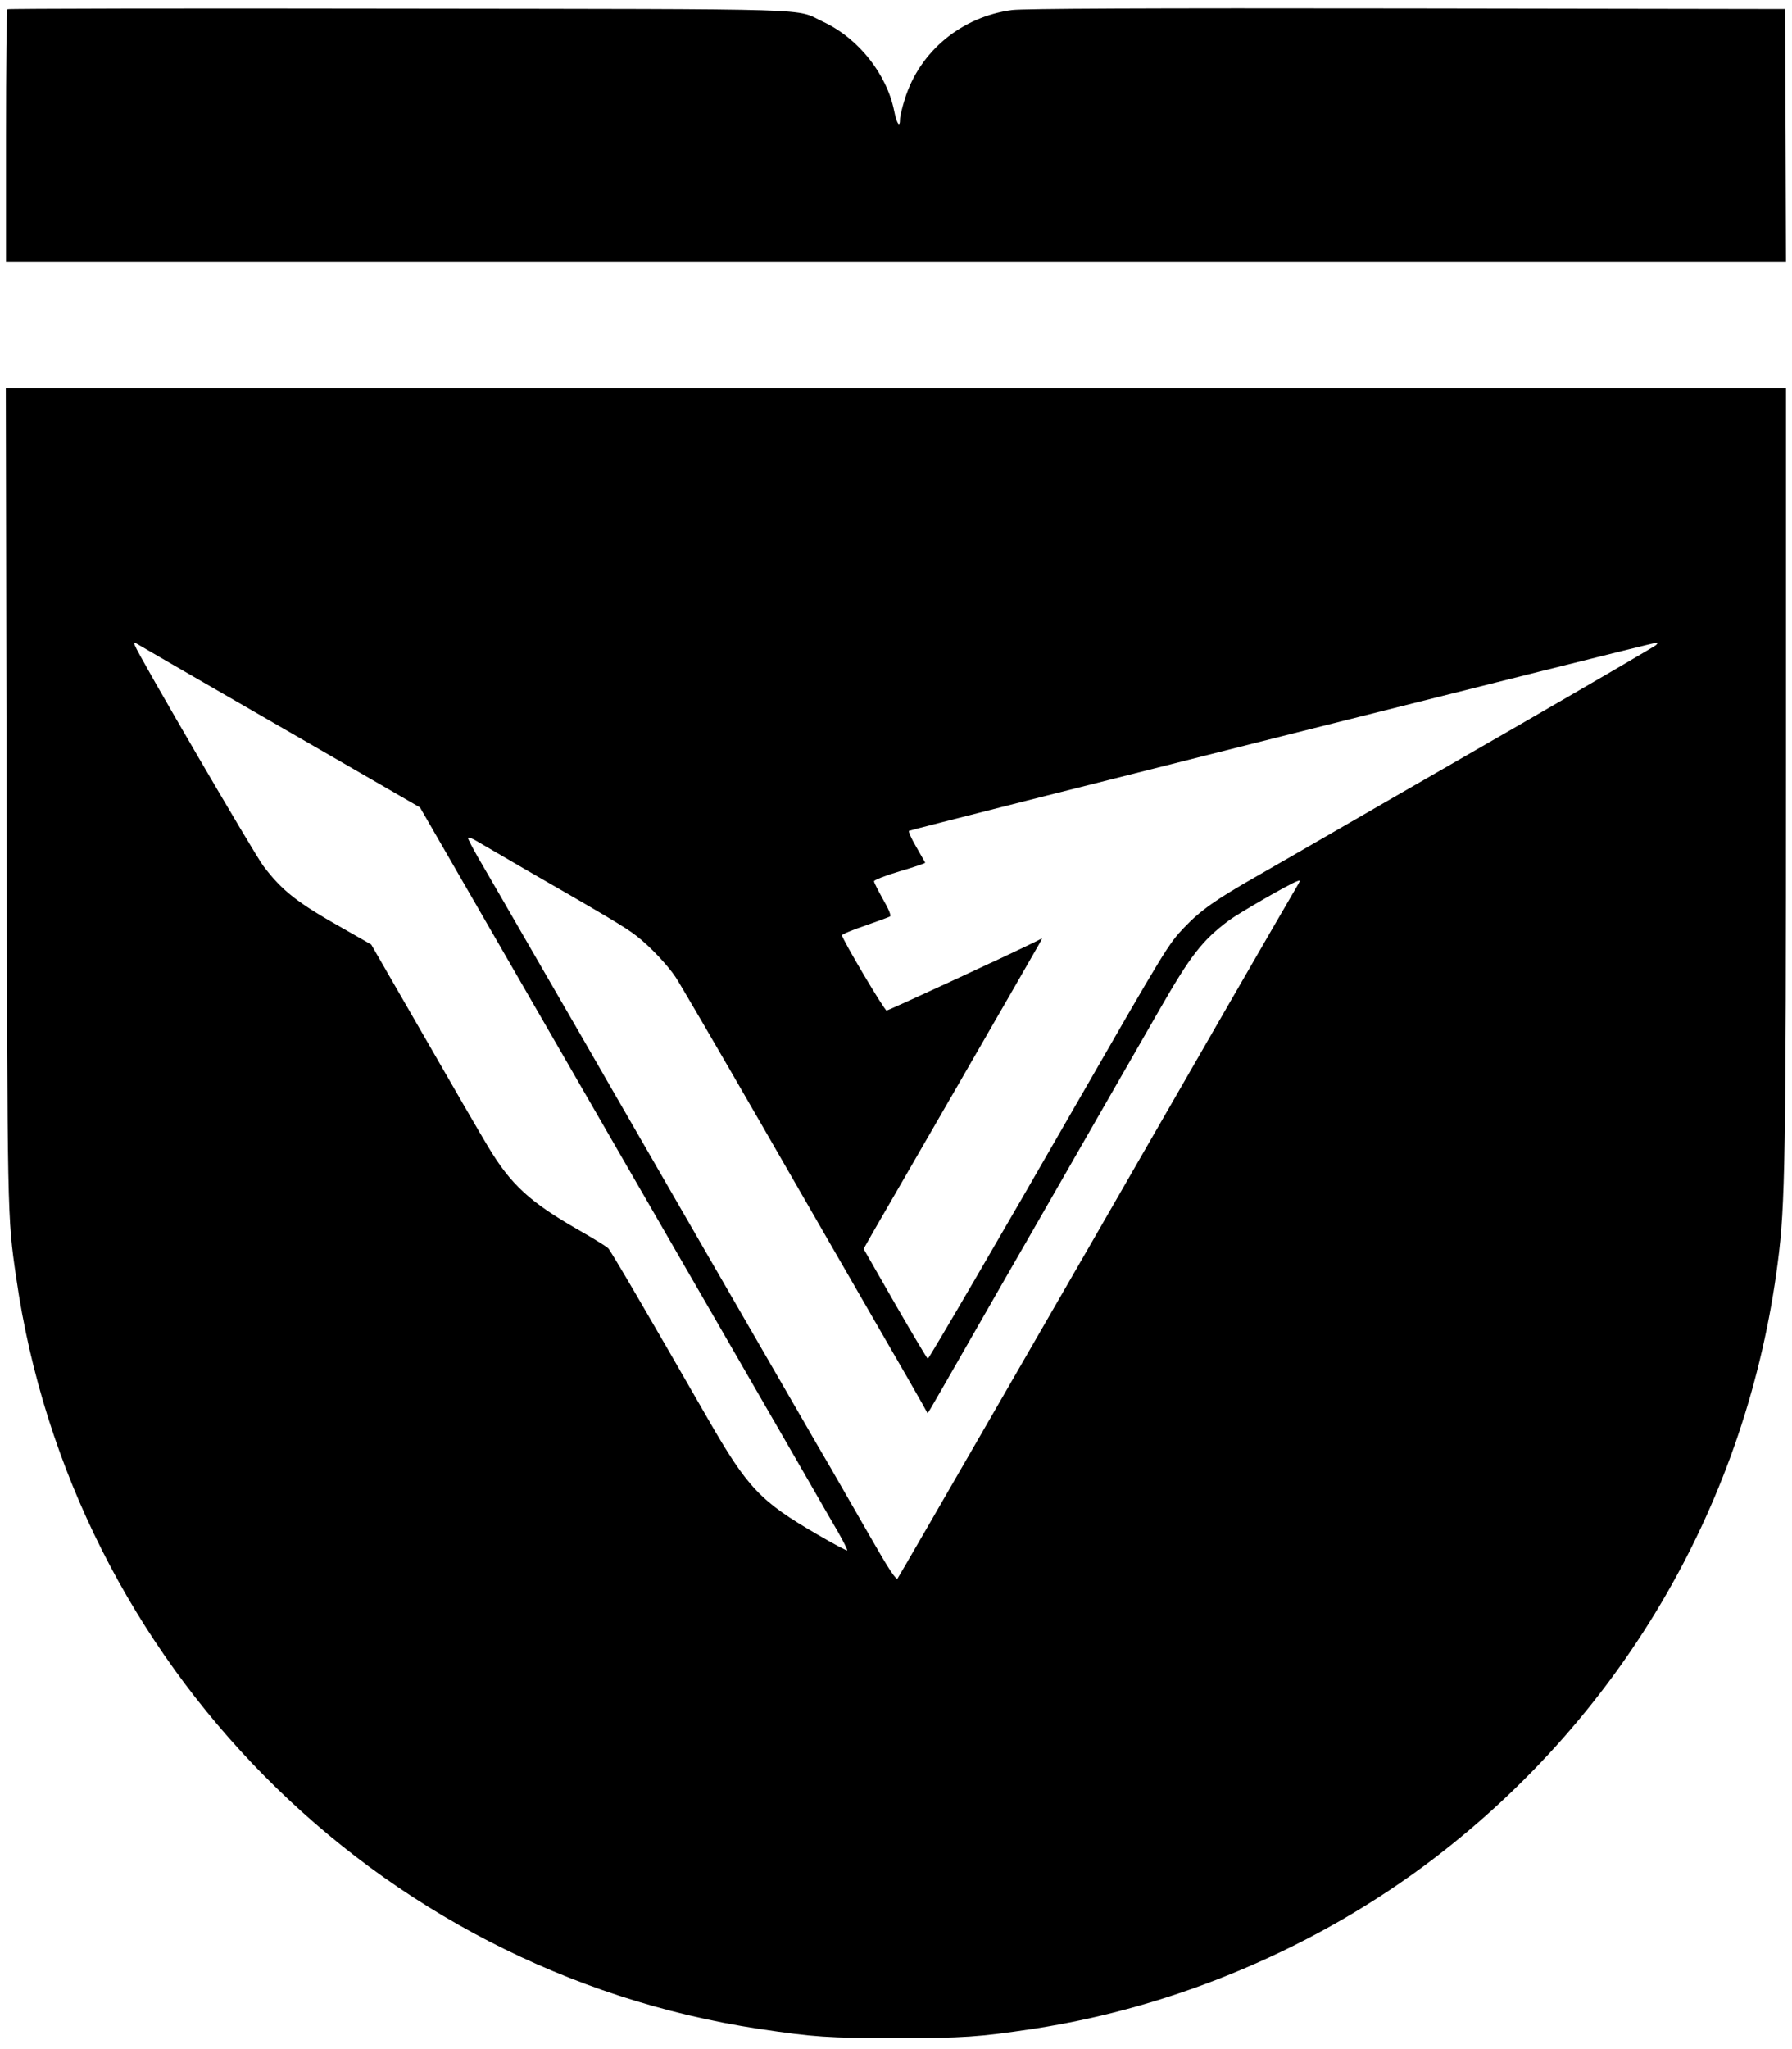 <?xml version="1.0" standalone="no"?>
<!DOCTYPE svg PUBLIC "-//W3C//DTD SVG 20010904//EN"
 "http://www.w3.org/TR/2001/REC-SVG-20010904/DTD/svg10.dtd">
<svg version="1.0" xmlns="http://www.w3.org/2000/svg"
 width="896pt" height="1024pt" viewBox="0 0 896 1024"
 preserveAspectRatio="xMidYMid meet">

<g transform="translate(0,1024) scale(0.1,-0.1)"
fill="#000000" stroke="none">
<path d="M37 10194 c-4 -4 -7 -290 -7 -636 l0 -628 4450 0 4450 0 -2 633 -3
632 -1890 3 c-1315 2 -1915 -1 -1974 -8 -252 -33 -461 -205 -536 -442 -14 -44
-25 -90 -25 -104 0 -46 -16 -24 -29 41 -37 185 -179 364 -355 446 -147 69 35
63 -2122 66 -1072 2 -1953 0 -1957 -3z"/>
<path d="M33 6263 c4 -2124 3 -2098 48 -2408 277 -1928 1797 -3464 3714 -3754
273 -41 346 -46 685 -46 339 0 412 5 685 46 717 109 1426 410 2005 852 953
728 1567 1791 1719 2979 37 281 41 534 41 2481 l0 1887 -4450 0 -4451 0 4
-2037z m1062 522 c198 -114 505 -291 683 -394 l322 -186 482 -835 c265 -459
561 -972 658 -1140 97 -168 248 -429 335 -580 211 -365 314 -544 453 -785 63
-110 137 -238 164 -284 26 -46 46 -86 44 -89 -3 -2 -69 33 -148 79 -286 166
-349 232 -546 574 -318 554 -487 842 -501 857 -9 9 -77 51 -151 93 -241 138
-337 226 -451 417 -31 51 -175 299 -319 550 l-264 458 -135 77 c-235 132 -309
190 -404 315 -47 63 -622 1048 -643 1103 -7 18 -6 18 27 -2 19 -11 196 -114
394 -228z m7185 231 c-8 -7 -330 -195 -715 -417 -385 -221 -797 -459 -915
-527 -118 -68 -282 -163 -365 -210 -204 -116 -282 -171 -364 -257 -79 -83 -90
-101 -541 -885 -364 -634 -735 -1270 -741 -1270 -3 0 -77 124 -164 275 l-157
274 47 83 c27 46 222 385 435 753 213 369 392 680 399 693 l12 23 -38 -19
c-110 -55 -731 -342 -740 -342 -11 0 -223 358 -223 376 0 5 52 27 115 48 63
22 120 43 125 46 7 4 -7 38 -35 86 -24 43 -45 84 -45 90 0 6 58 29 129 50 72
21 128 40 127 43 -2 3 -22 39 -45 79 -24 41 -40 77 -36 80 5 6 3712 939 3740
941 5 1 3 -5 -5 -13z m-5665 -1114 c419 -241 512 -296 566 -338 63 -48 155
-144 197 -207 16 -23 208 -352 427 -732 218 -379 483 -838 588 -1020 105 -181
203 -352 218 -379 l27 -49 15 24 c8 13 95 164 192 334 98 171 237 414 310 540
73 127 220 383 327 570 107 187 248 432 313 545 158 276 216 350 349 450 49
36 299 181 341 196 18 7 18 5 -4 -32 -30 -49 -613 -1060 -796 -1379 -76 -132
-170 -296 -210 -365 -40 -69 -276 -478 -525 -910 -249 -432 -457 -791 -462
-798 -8 -9 -44 46 -135 205 -69 120 -159 277 -200 348 -42 72 -109 186 -148
255 -80 138 -802 1387 -953 1650 -52 91 -212 368 -355 615 -143 248 -282 488
-309 534 -26 46 -48 88 -48 93 0 6 17 0 38 -12 20 -12 127 -74 237 -138z"/>
</g>
</svg>
